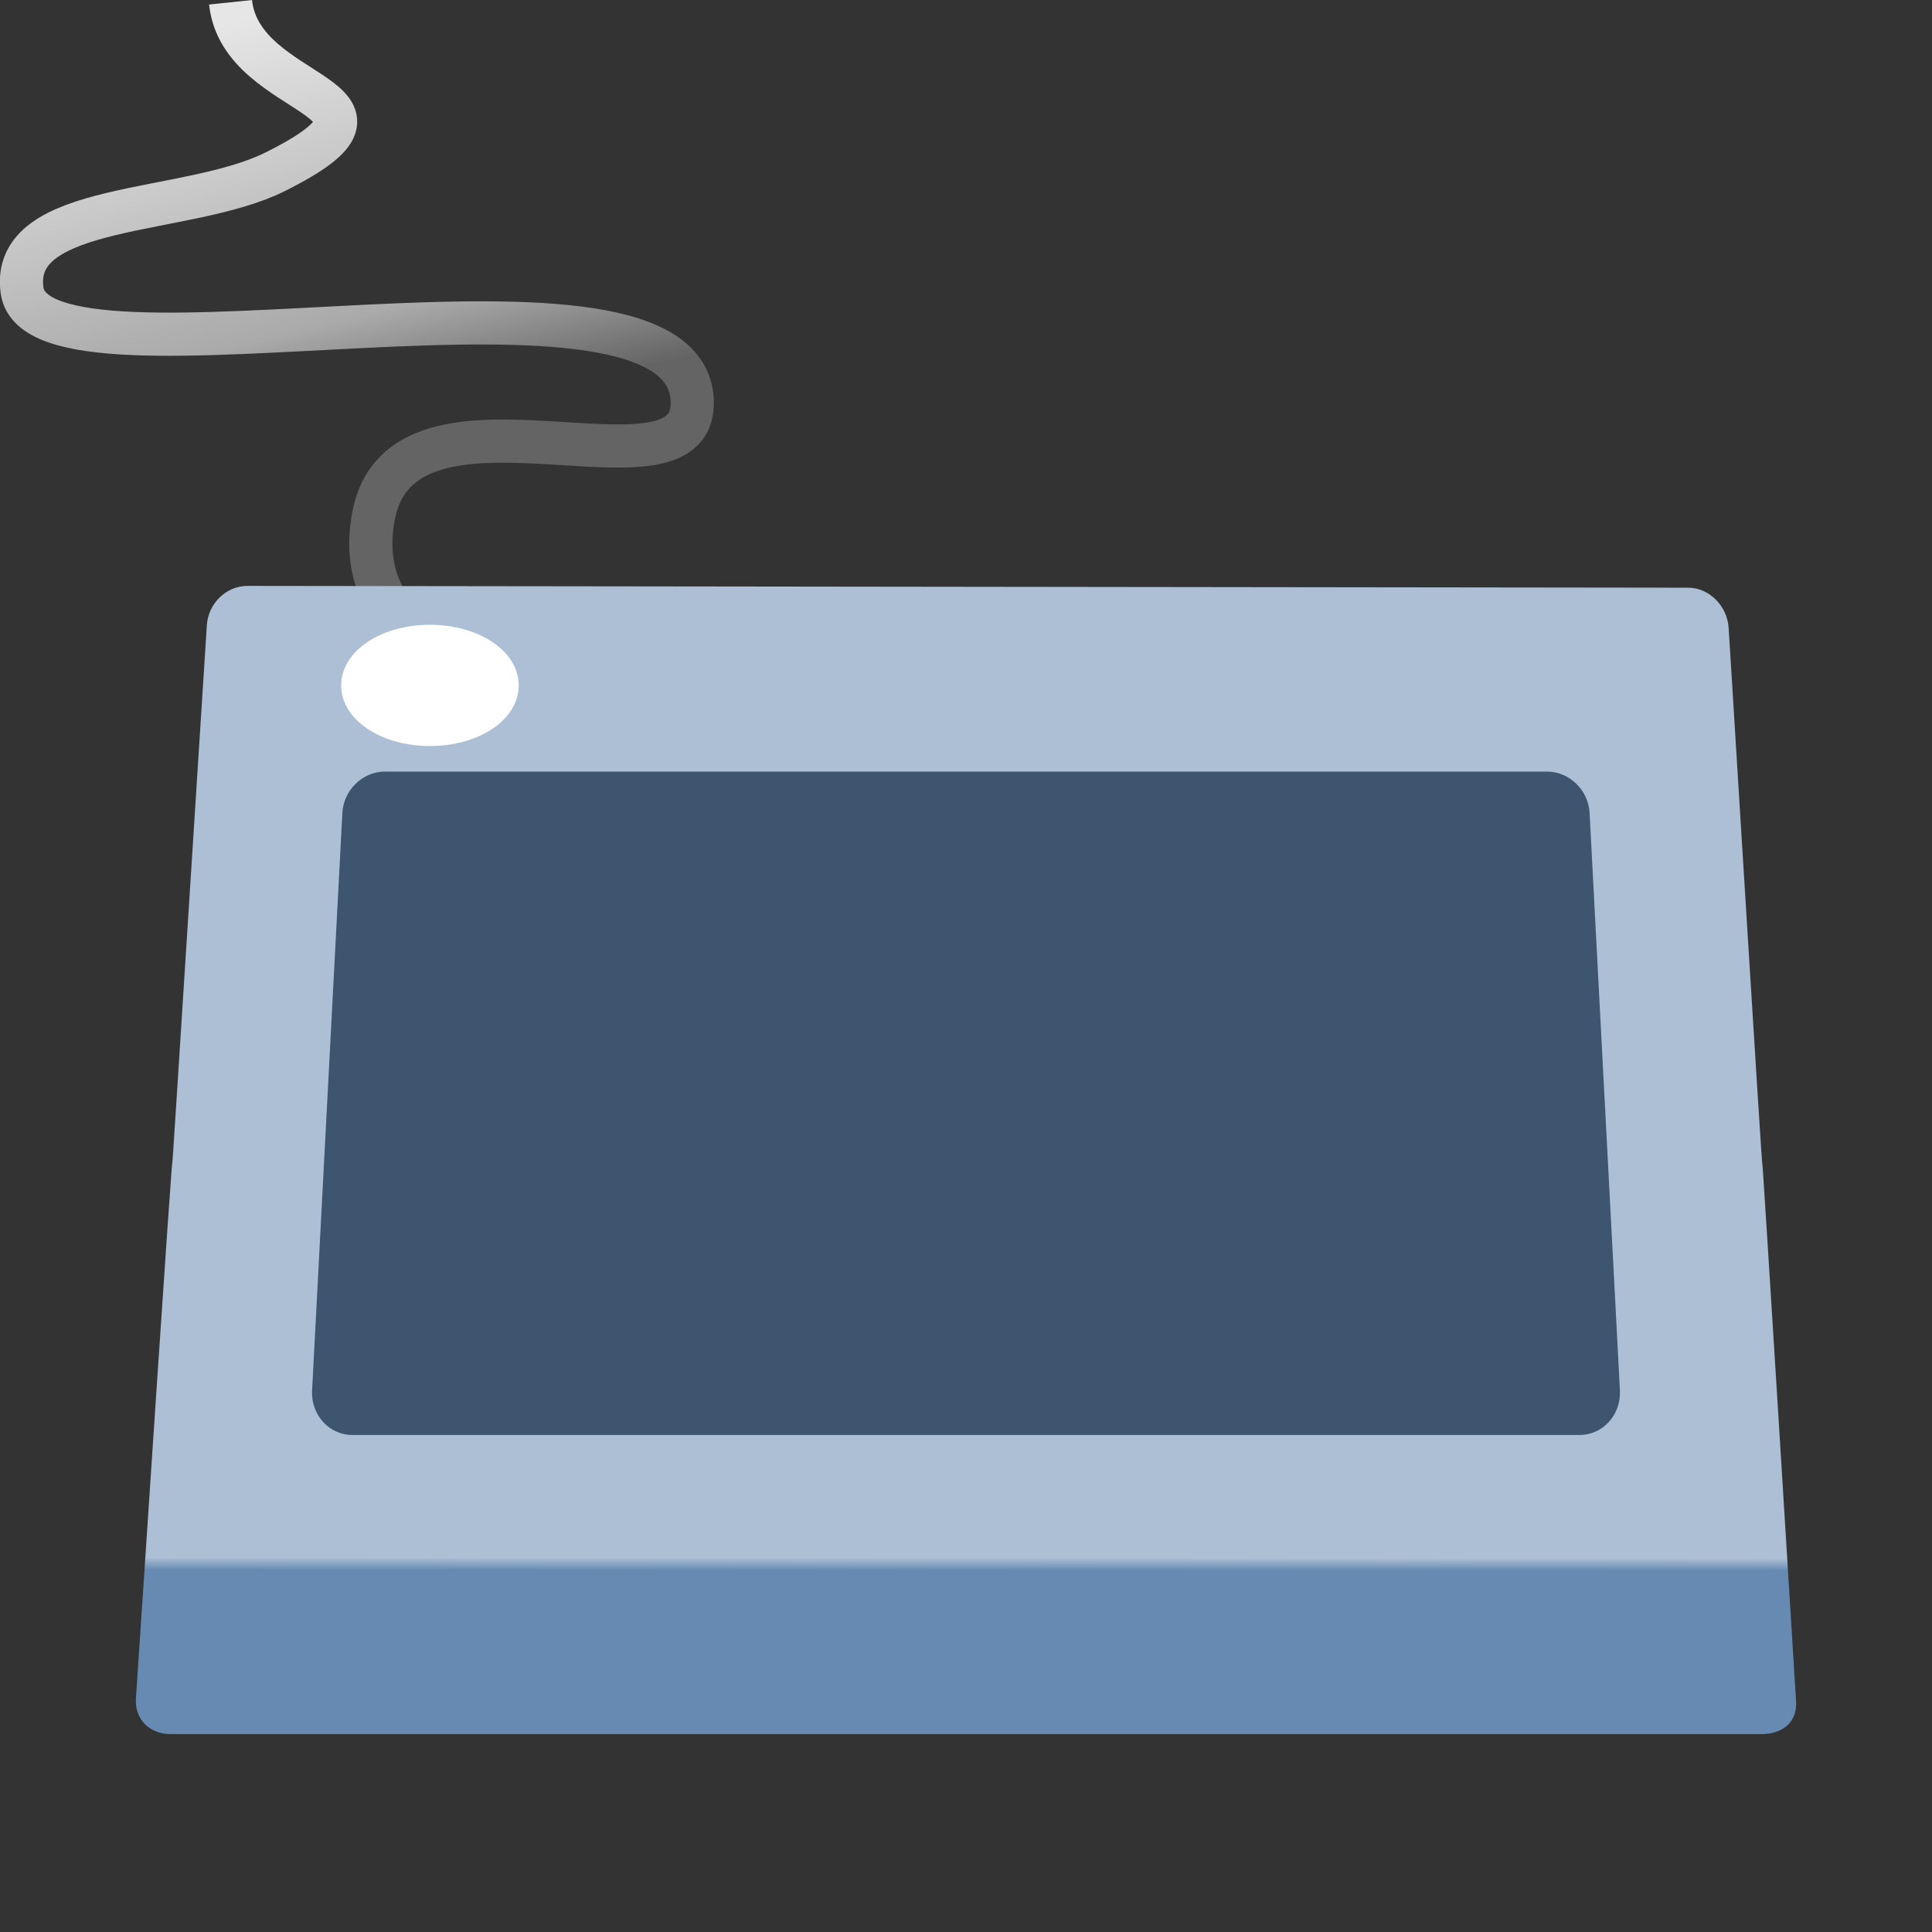 <svg width="128" version="1.0" xmlns="http://www.w3.org/2000/svg" height="128" xmlns:xlink="http://www.w3.org/1999/xlink">
<rect width="100%" height="100%" fill="#333333" stroke="none"/>
<defs id="defs12259">
<clipPath id="clipPath12229" clipPathUnits="userSpaceOnUse">
<path style="fill:#ef0091;stroke:none;stroke-width:2" id="path12231" d="m 51.713,57.441 c 2.149,-2.539 14.517,-16.95 19.25,-22.403 4.734,-5.453 32.571,-34.905 35.828,-35.033 0,-2.55785e-15 0.33,-0.078 0.789,0.364 0.61,0.532 0.375,1.025 0.375,1.025 -3.01,7.059 -28.514,36.227 -31.36,39.508 -2.842,3.28 -19.101,19.844 -20.454,21.569 -2.678,2.753 -9.077,10.711 -9.077,10.711 l -4.801,-5.679 c -0.001,0 6.431,-6.585 9.45,-10.062 z "/>
</clipPath>
<clipPath id="clipPath3519" clipPathUnits="userSpaceOnUse">
<path style="stroke:none;stroke-linecap:square;stroke-dashoffset:.361" id="path3521" d="m 49.053,377.918 c -0.711,0.073 -1.34,0.492 -1.68,1.12 l -14.28,26.383 c -0.172,0.324 -0.255,0.673 -0.249,1.027 0,0.011 -0,0.021 0,0.031 v 2.987 0.311 h 0.062 c 0.045,0.26 0.109,0.513 0.249,0.747 0.388,0.649 1.08,1.054 1.836,1.058 h 220.863 c 0.765,0.002 1.477,-0.399 1.867,-1.058 0.137,-0.232 0.206,-0.489 0.249,-0.747 0.049,-0.291 0.062,-0.871 0.062,-0.871 v -2.084 c 0,-0.492 -0.035,-0.987 -0.28,-1.431 l -14.84,-26.383 c -0.389,-0.68 -1.115,-1.097 -1.898,-1.089 h -191.742 c -0.073,-0.004 -0.145,-0.004 -0.218,0 z "/>
</clipPath>
<linearGradient gradientTransform="matrix(2.082,0,0,2.082,-48.443,-16.431)" xlink:href="#linearGradient4407" id="linearGradient4433" y1="8.513" x1="30.834" y2="25.94" x2="35.053" gradientUnits="userSpaceOnUse"/>
<linearGradient id="linearGradient4407">
<stop offset="0" style="stop-color:#e6e6e6" id="stop4409"/>
<stop offset="0.563" style="stop-color:#aaa" id="stop4571"/>
<stop offset="0.77" style="stop-color:#646464" id="stop4573"/>
<stop offset="1" style="stop-color:#646464" id="stop4411"/>
</linearGradient>
<linearGradient gradientTransform="matrix(1.053,0,0,1.053,-1158.585,10.92)" xlink:href="#linearGradient5073" id="linearGradient5079" y1="26.494" x1="1108.857" y2="98.657" x2="1108.812" gradientUnits="userSpaceOnUse"/>
<linearGradient id="linearGradient5073">
<stop offset="0" style="stop-color:#acbfd5" id="stop5075"/>
<stop offset="0.847" style="stop-color:#acbfd5" id="stop5081"/>
<stop offset="0.858" style="stop-color:#668ab2" id="stop5083"/>
<stop offset="1" style="stop-color:#668ab2" id="stop5077"/>
</linearGradient>
</defs>
<path style="fill:none;stroke:url(#linearGradient4433);stroke-width:2.86" id="path3590" d="m 32.356,44.397 c 0,0 -9.195,-1.965 -7.603,-10.24 1.937,-10.069 21.112,-0.363 21.112,-7.453 0,-11.388 -43.297,0.332 -44.401,-7.453 -0.841,-5.932 10.92,-4.955 16.759,-7.867 10.237,-5.106 -2.251,-4.613 -2.948,-11.233"/>
<path style="fill:url(#linearGradient5079)" id="path35" d="m 118.995,112.722 c 0.089,1.415 -0.948,2.169 -2.306,2.168 h -105.386 c -1.357,-0.001 -2.39,-0.947 -2.297,-2.361 4.644,-70.034 0.221,-0.984 4.698,-71.11 0.096,-1.464 1.306,-2.604 2.689,-2.602 l 95.456,.119 c 1.381,0.002 2.587,1.202 2.678,2.665 4.317,69.837 0.135,1.056 4.468,71.121 z "/>
<ellipse cx="28.485" cy="45.41" rx="5.093" ry="3.227" style="fill:#fff;stroke:#fff;stroke-width:1.58" id="ellipse132"/>
<path style="fill:#3e556f" id="path141" d="m 25.495,51.12 c -1.471,0 -2.733,1.227 -2.812,2.736 l -2.007,38.277 c -0.041,0.77 0.228,1.531 0.739,2.085 0.509,0.551 1.198,0.855 1.942,0.855 h 81.283 c 0.743,0 1.432,-0.302 1.939,-0.852 0.511,-0.553 0.782,-1.313 0.746,-2.085 0,-0.003 -2.011,-38.279 -2.011,-38.279 -0.076,-1.507 -1.337,-2.736 -2.812,-2.736 h -77.006 v -0.001 z "/>
</svg>
